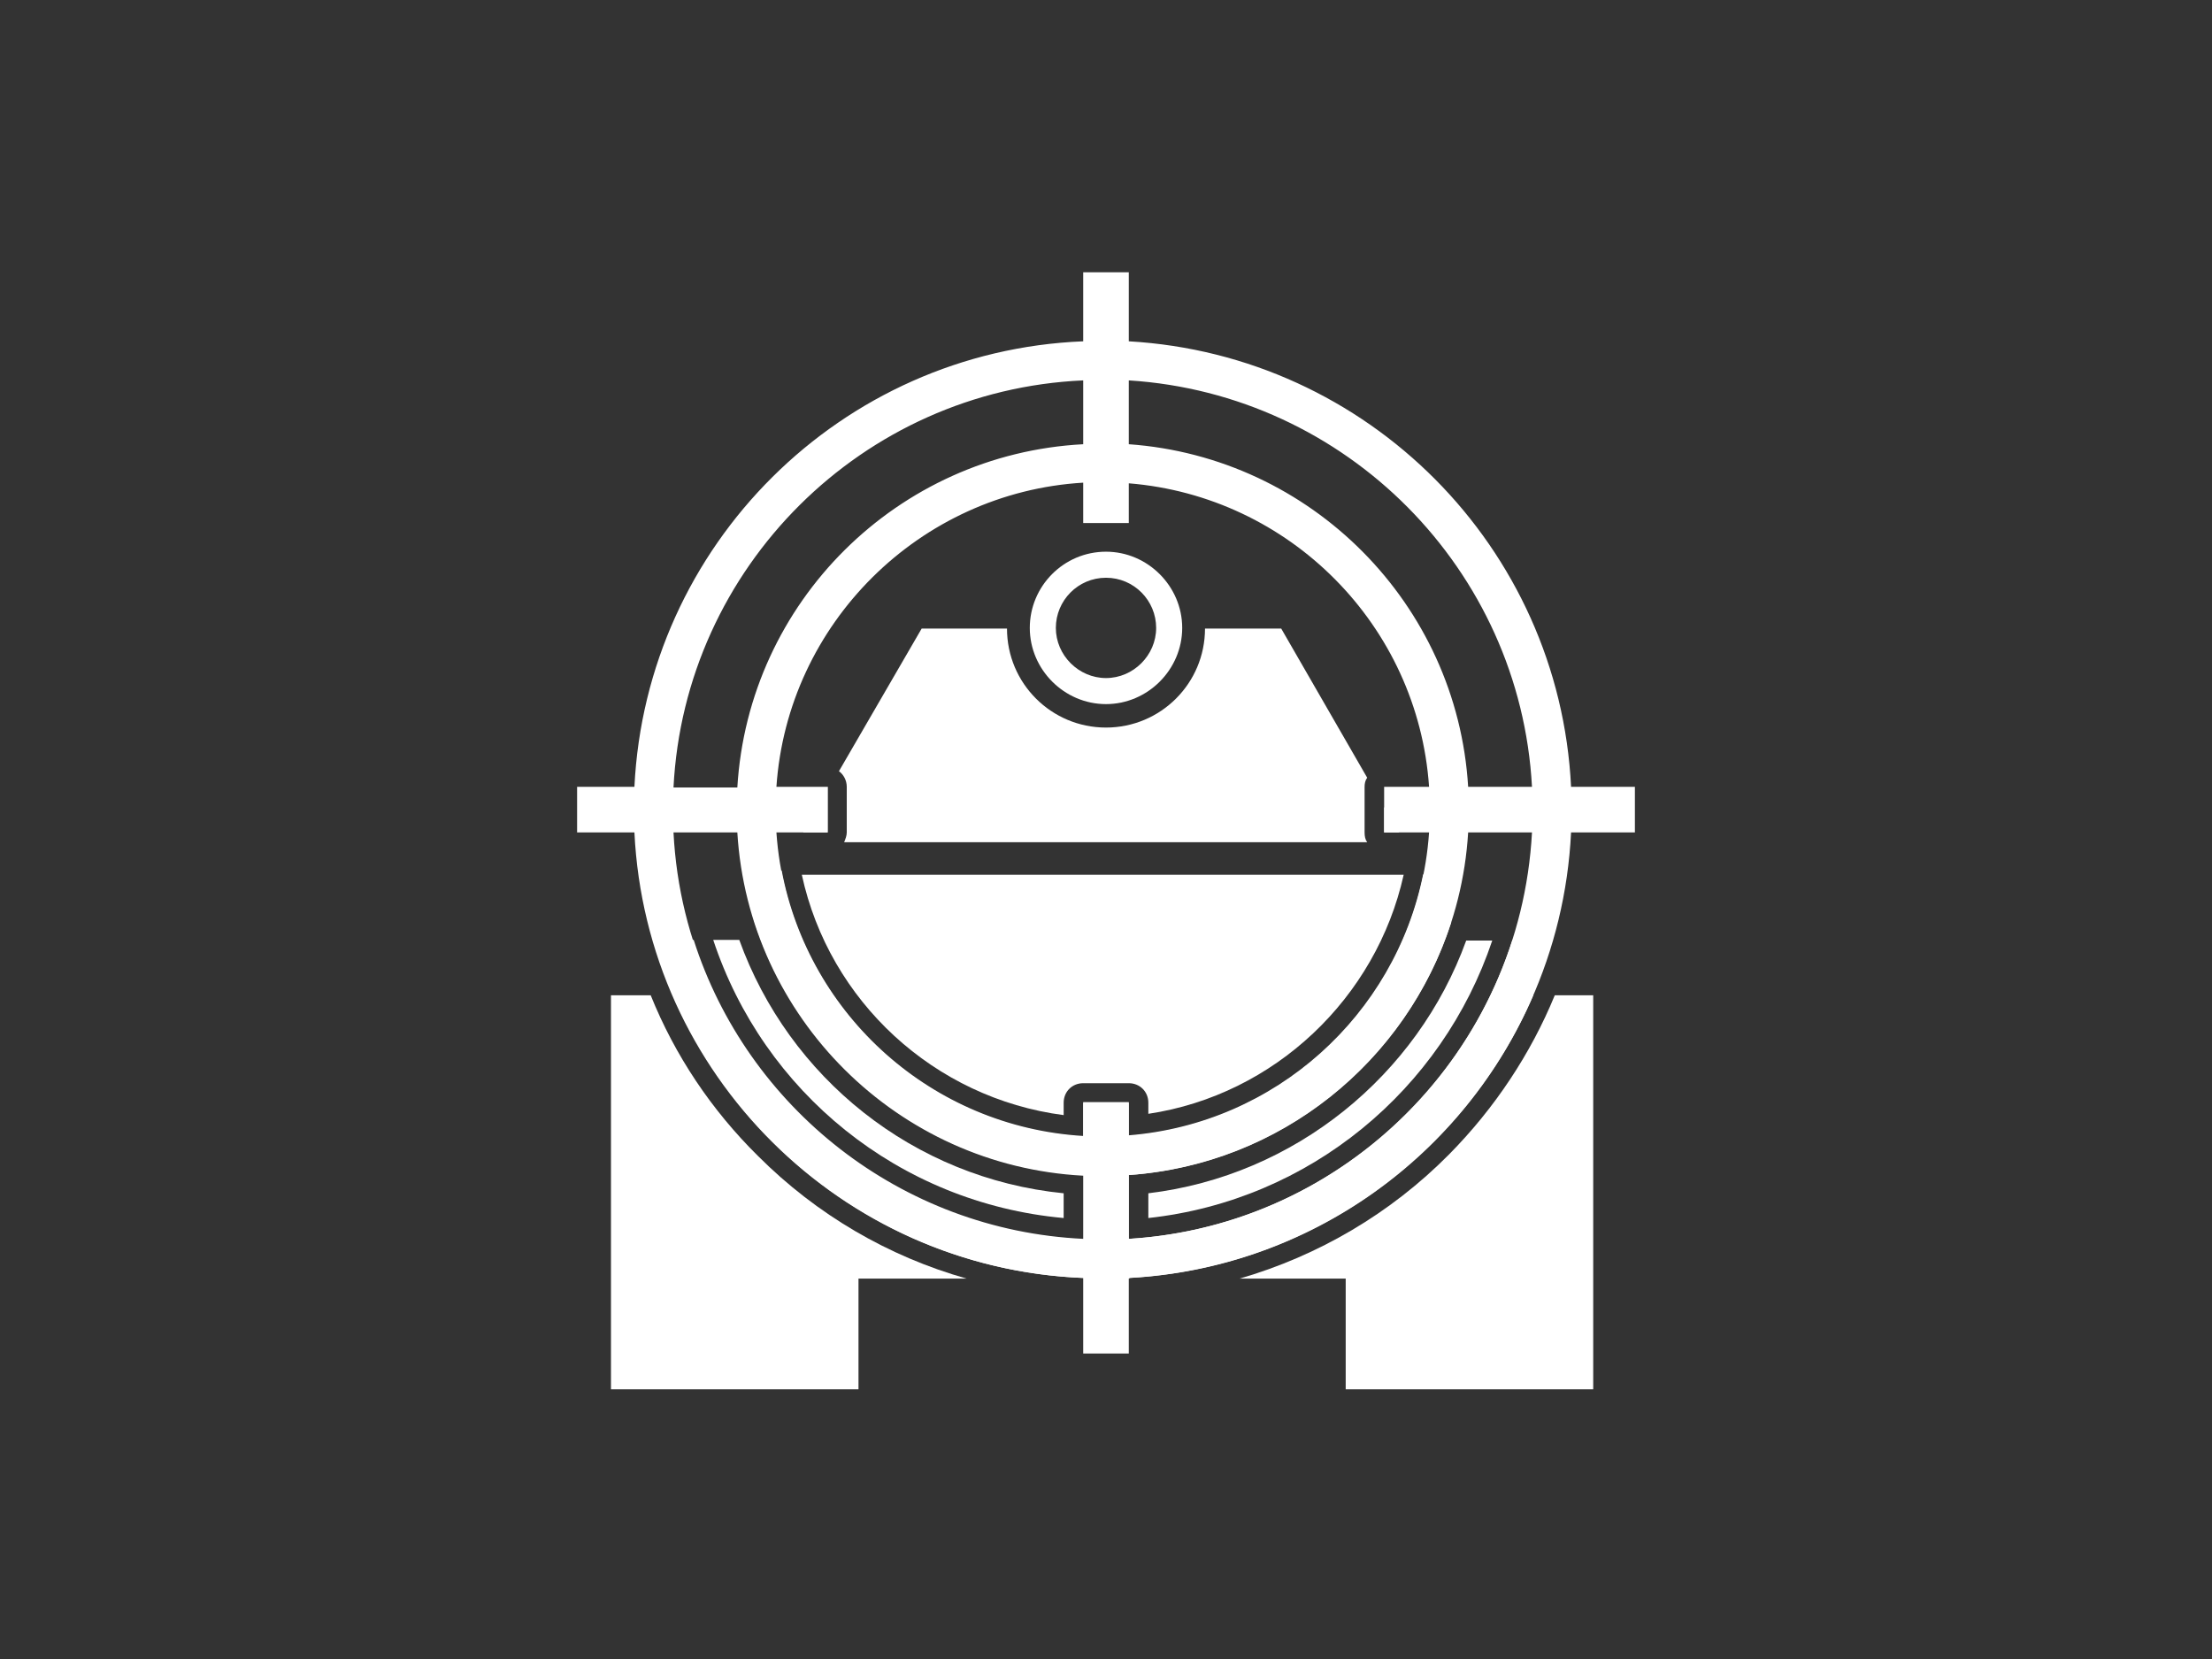 <?xml version="1.0" encoding="utf-8"?>
<!-- Generator: Adobe Illustrator 22.0.1, SVG Export Plug-In . SVG Version: 6.00 Build 0)  -->
<svg version="1.1" id="Layer_1" xmlns="http://www.w3.org/2000/svg" xmlns:xlink="http://www.w3.org/1999/xlink" x="0px" y="0px"
	 viewBox="0 0 339.6 254.7" style="enable-background:new 0 0 339.6 254.7;" xml:space="preserve">
<rect x="0" y="0" width="339.6" height="254.7" fill="#333333" stroke="none"/>
<style type="text/css">
	.st0{fill:#FFFFFF;}
</style>
<g id="accuracy">
	<path class="st0" d="M169.8,88.7c4.3,0,7.7,3.5,7.7,7.7s-3.5,7.7-7.7,7.7s-7.7-3.5-7.7-7.7S165.5,88.7,169.8,88.7 M169.8,84.7
		c-6.5,0-11.7,5.3-11.7,11.7s5.3,11.7,11.7,11.7s11.7-5.3,11.7-11.7S176.2,84.7,169.8,84.7L169.8,84.7z"/>
	<g>
		<path class="st0" d="M176.3,183.2v3.8c24.8-2.7,45.1-19.7,52.8-42.6h-4C217.6,165.1,198.8,180.5,176.3,183.2z"/>
	</g>
	<g>
		<path class="st0" d="M235.4,152.8h-0.6v-8.5h-2.6c-8.1,25.4-31.2,44.2-58.9,45.9v-9.8c23.3-1.6,42.6-17.4,49.5-38.8l-4.3-7.4
			c-4.4,21.7-22.7,38.3-45.2,40.1v-5.1h-7v5.2c-23.2-1.4-42.1-18.5-46.3-40.8l-4.3,7.5c6.9,21.9,26.8,38.1,50.7,39.3v9.8
			c-28.1-1.3-51.7-20.2-59.9-45.9h-0.6v8.5h-2.6c10.7,24.7,34.8,42.3,63.1,43.4v0.1h7v-0.1C201.2,194.7,224.9,177.3,235.4,152.8z"/>
	</g>
	<g>
		<path class="st0" d="M163.3,187v-3.8c-23.1-2.3-42.2-17.8-49.8-38.9h-4C117.2,167.6,138,184.7,163.3,187z"/>
	</g>
	<g>
		<path class="st0" d="M222.5,177.2c-9,9.1-20.1,15.6-32.2,19.1h16.3v17h38v-60.5h-5.9C235,161.8,229.5,170.1,222.5,177.2z"/>
	</g>
	<g>
		<path class="st0" d="M116.4,177.5c-7.2-7.1-12.8-15.5-16.5-24.7h-6.1v60.5h38v-17h16.6C136.4,192.9,125.4,186.5,116.4,177.5z"/>
	</g>
	<g>
		<polygon class="st0" points="212.5,127.8 214.8,127.8 212.5,123.9 		"/>
	</g>
	<g>
		<polygon class="st0" points="127,121.4 123.3,127.8 127,127.8 		"/>
	</g>
	<path class="st0" d="M251,120.8h-9.8C239.4,84,210,54.5,173.3,52.4V41.8h-7v10.6c-37.2,1.5-67.1,31.3-68.9,68.4h-8.8v7h8.8
		c1.8,37.1,31.7,66.9,68.9,68.4v11.6h7v-11.6c36.7-2,66.1-31.6,67.9-68.4h9.8L251,120.8L251,120.8z M235.2,120.8h-9.8
		c-1.7-28.1-24.1-50.6-52.1-52.6v-9.8C206.7,60.5,233.4,87.4,235.2,120.8z M219.4,127.8c-1.7,24.8-21.4,44.6-46.1,46.6v-5.1h-7v5.2
		c-25.2-1.5-45.4-21.6-47.1-46.7h7.9v-7h-7.9c1.7-25.1,22-45.2,47.1-46.7v6.2h7v-6.1c24.7,2,44.4,21.8,46.1,46.6h-6.9v7L219.4,127.8
		L219.4,127.8z M166.3,58.4v9.8c-28.5,1.5-51.4,24.2-53.1,52.7h-9.8C105.1,87.1,132.4,59.9,166.3,58.4z M103.4,127.8h9.8
		c1.7,28.4,24.6,51.2,53.1,52.7v9.8C132.4,188.7,105.1,161.6,103.4,127.8z M173.3,190.2v-9.8c28-2,50.4-24.5,52.1-52.6h9.8
		C233.4,161.3,206.7,188.2,173.3,190.2z"/>
	<g>
		<g>
			<path class="st0" d="M130,120.8v7c0,0.5-0.2,1-0.4,1.5h80.3c-0.3-0.4-0.4-0.9-0.4-1.5v-7c0-0.5,0.1-1,0.4-1.4l-13.2-22.9H185l0,0
				c0,8.4-6.8,15.2-15.2,15.2s-15.2-6.8-15.2-15.2l0,0h-13.1l-12.7,21.9C129.5,118.9,130,119.8,130,120.8z"/>
		</g>
		<g>
			<path class="st0" d="M123.1,134.3c4.2,19.4,20.3,34.3,40.2,36.9v-1.9c0-1.7,1.3-3,3-3h7c1.7,0,3,1.3,3,3v1.7
				c19.4-2.9,35-17.8,39.2-36.7L123.1,134.3L123.1,134.3z"/>
		</g>
	</g>
</g>
</svg>
